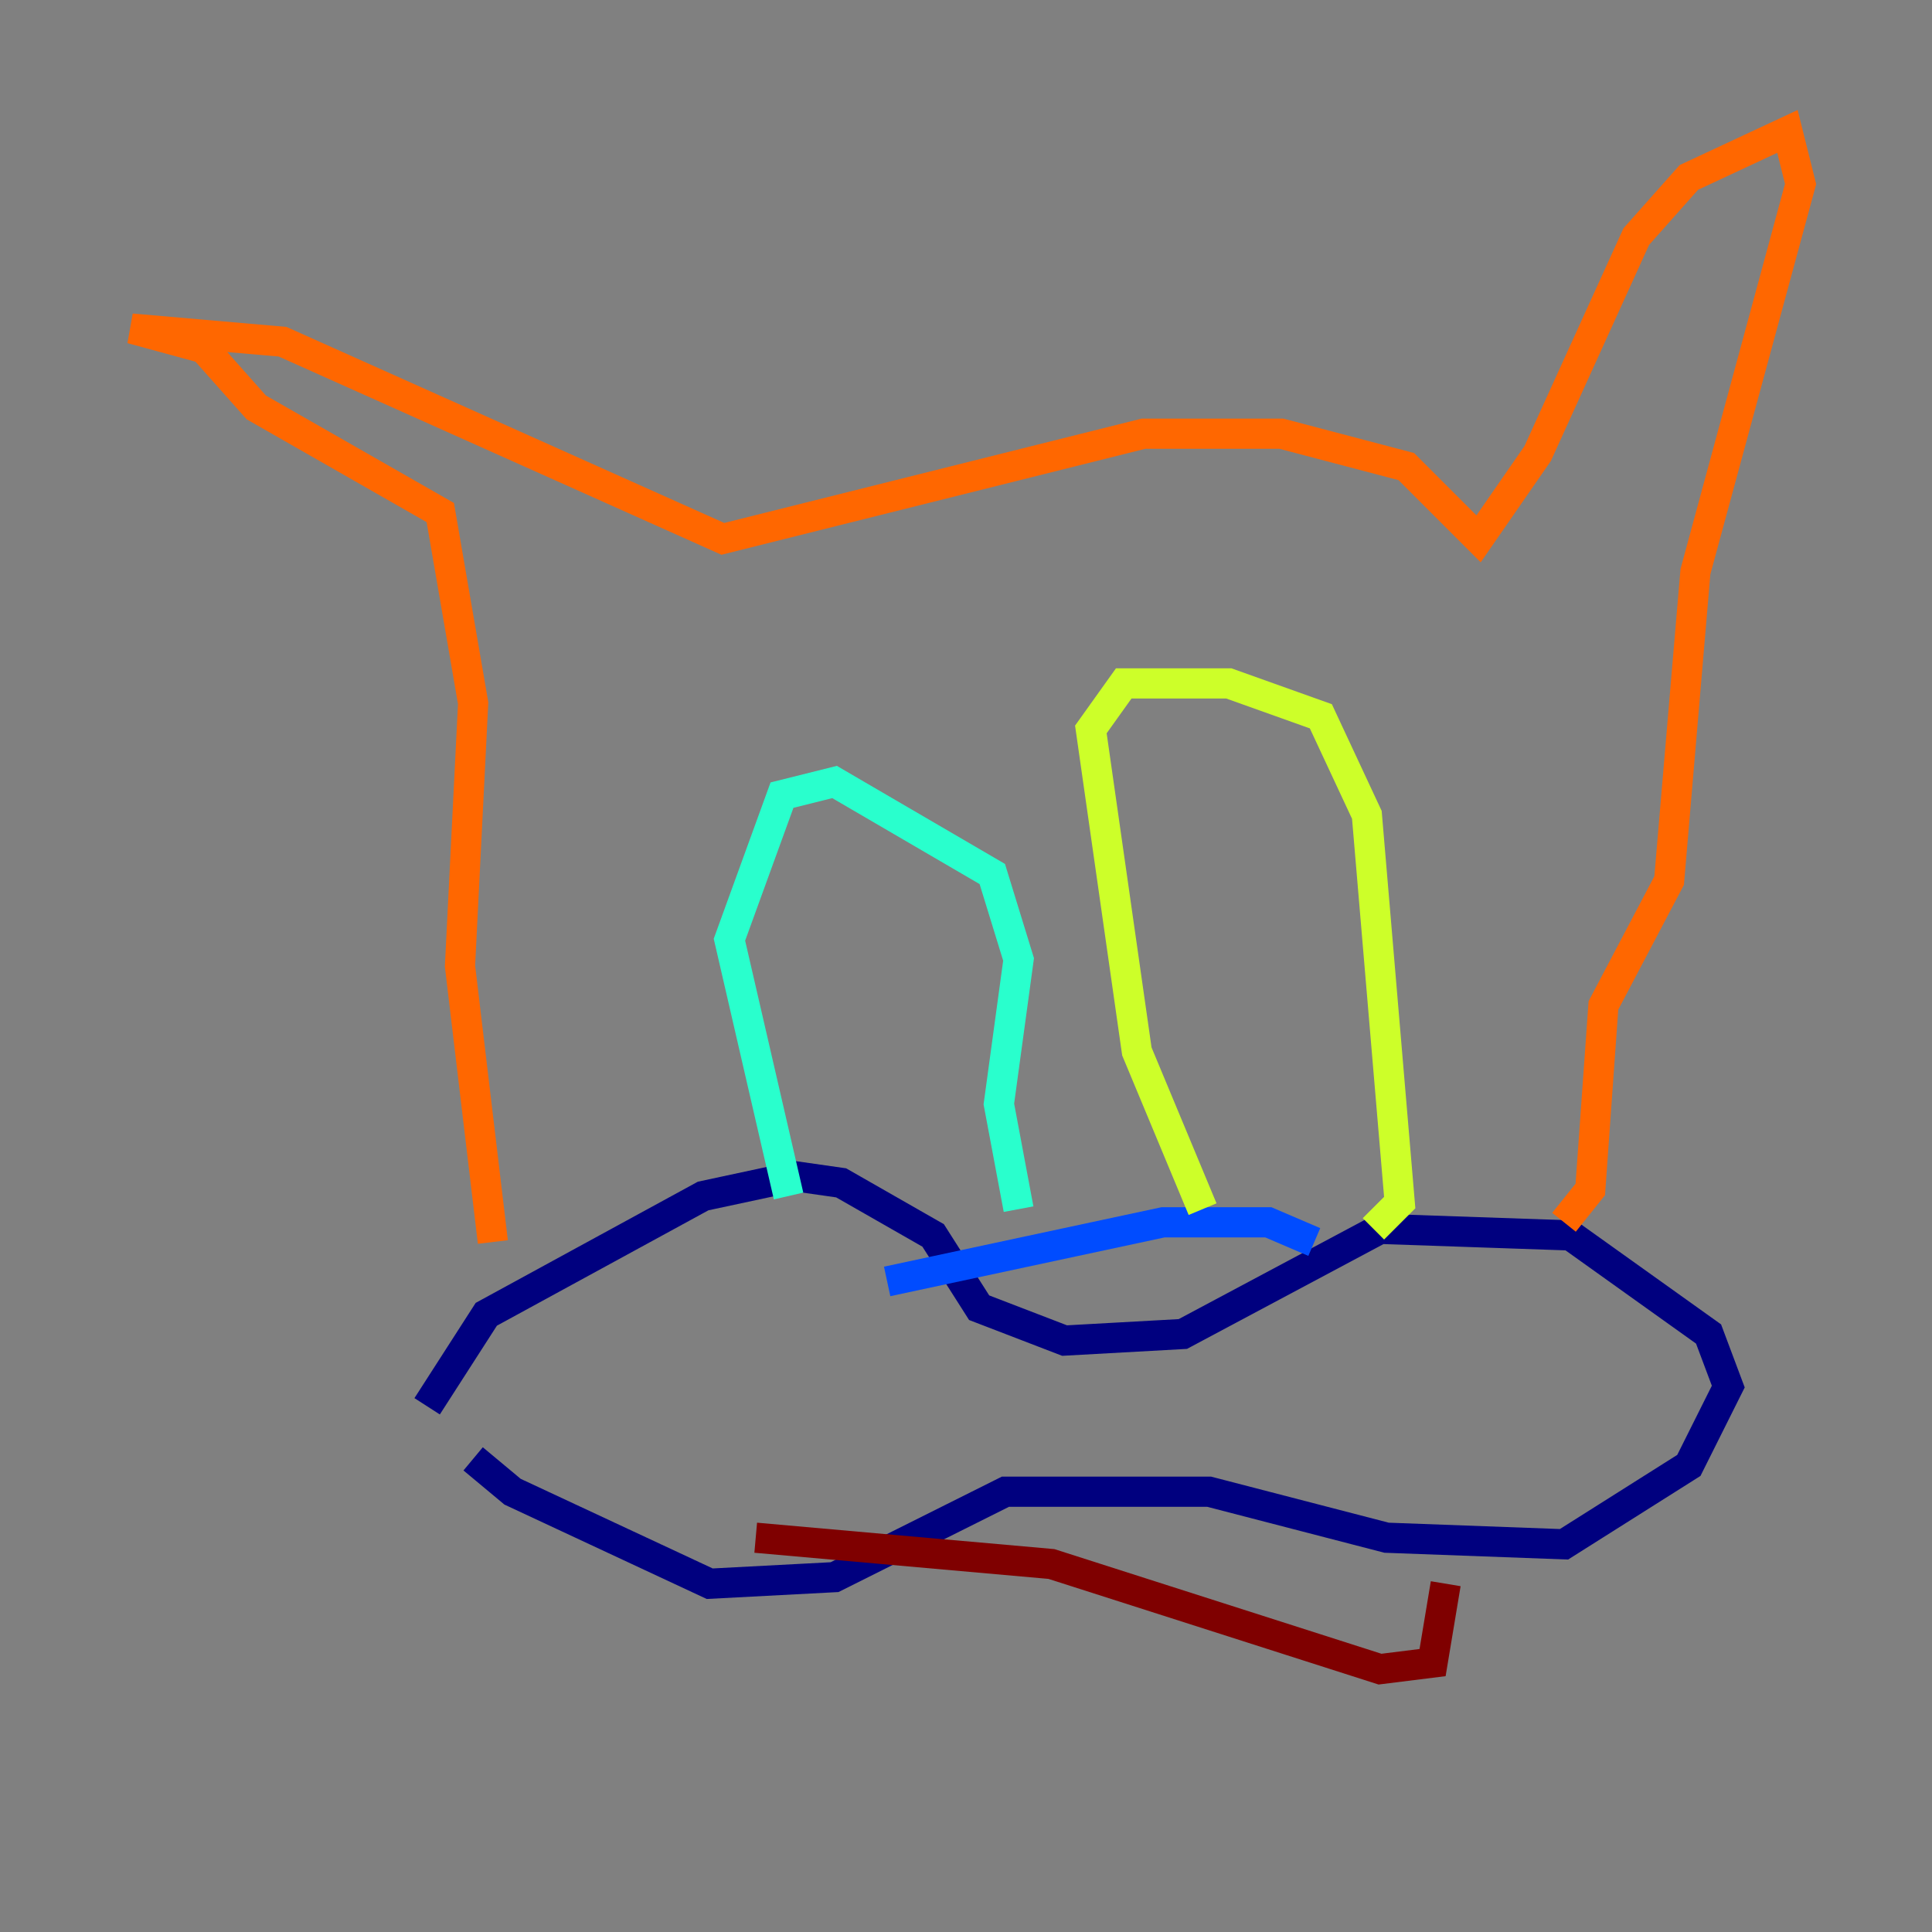 <?xml version="1.0" encoding="utf-8" ?>
<svg baseProfile="tiny" height="128" version="1.2" viewBox="0,0,128,128" width="128" xmlns="http://www.w3.org/2000/svg" xmlns:ev="http://www.w3.org/2001/xml-events" xmlns:xlink="http://www.w3.org/1999/xlink"><rect x="0" y="0" width="128" height="128" fill="#808080" stroke="none"/><defs /><polyline fill="none" points="28.299,93.17 32.218,87.075 46.585,79.238 52.68,77.932 55.728,78.367 61.823,81.85 64.871,86.639 70.531,88.816 78.367,88.381 91.429,81.415 104.054,81.85 113.197,88.381 114.503,91.864 111.891,97.088 103.619,102.313 91.864,101.878 80.109,98.83 66.612,98.83 55.292,104.49 47.02,104.925 33.959,98.83 31.347,96.653" stroke="#00007f" stroke-width="2" /><polyline fill="none" points="58.776,84.898 77.061,80.98 84.027,80.98 87.075,82.286" stroke="#004cff" stroke-width="2" /><polyline fill="none" points="52.245,79.238 48.327,62.258 51.809,52.68 55.292,51.809 65.742,57.905 67.483,63.565 66.177,73.143 67.483,80.109" stroke="#29ffcd" stroke-width="2" /><polyline fill="none" points="79.674,80.109 75.32,69.66 72.272,48.327 74.449,45.279 81.415,45.279 87.51,47.456 90.558,53.986 92.735,79.674 90.993,81.415" stroke="#cdff29" stroke-width="2" /><polyline fill="none" points="32.653,82.286 30.476,64.0 31.347,46.585 29.17,33.959 16.98,26.993 13.497,23.075 8.707,21.769 18.721,22.64 47.891,35.701 75.755,28.735 84.898,28.735 93.17,30.912 97.959,35.701 101.878,30.041 108.408,15.674 111.891,11.755 118.422,8.707 119.293,12.191 112.326,37.878 110.585,58.34 106.231,66.612 105.361,78.803 103.619,80.98" stroke="#ff6700" stroke-width="2" /><polyline fill="none" points="50.068,101.878 69.66,103.619 91.429,110.585 94.912,110.15 95.782,104.925" stroke="#7f0000" stroke-width="2" /></svg>